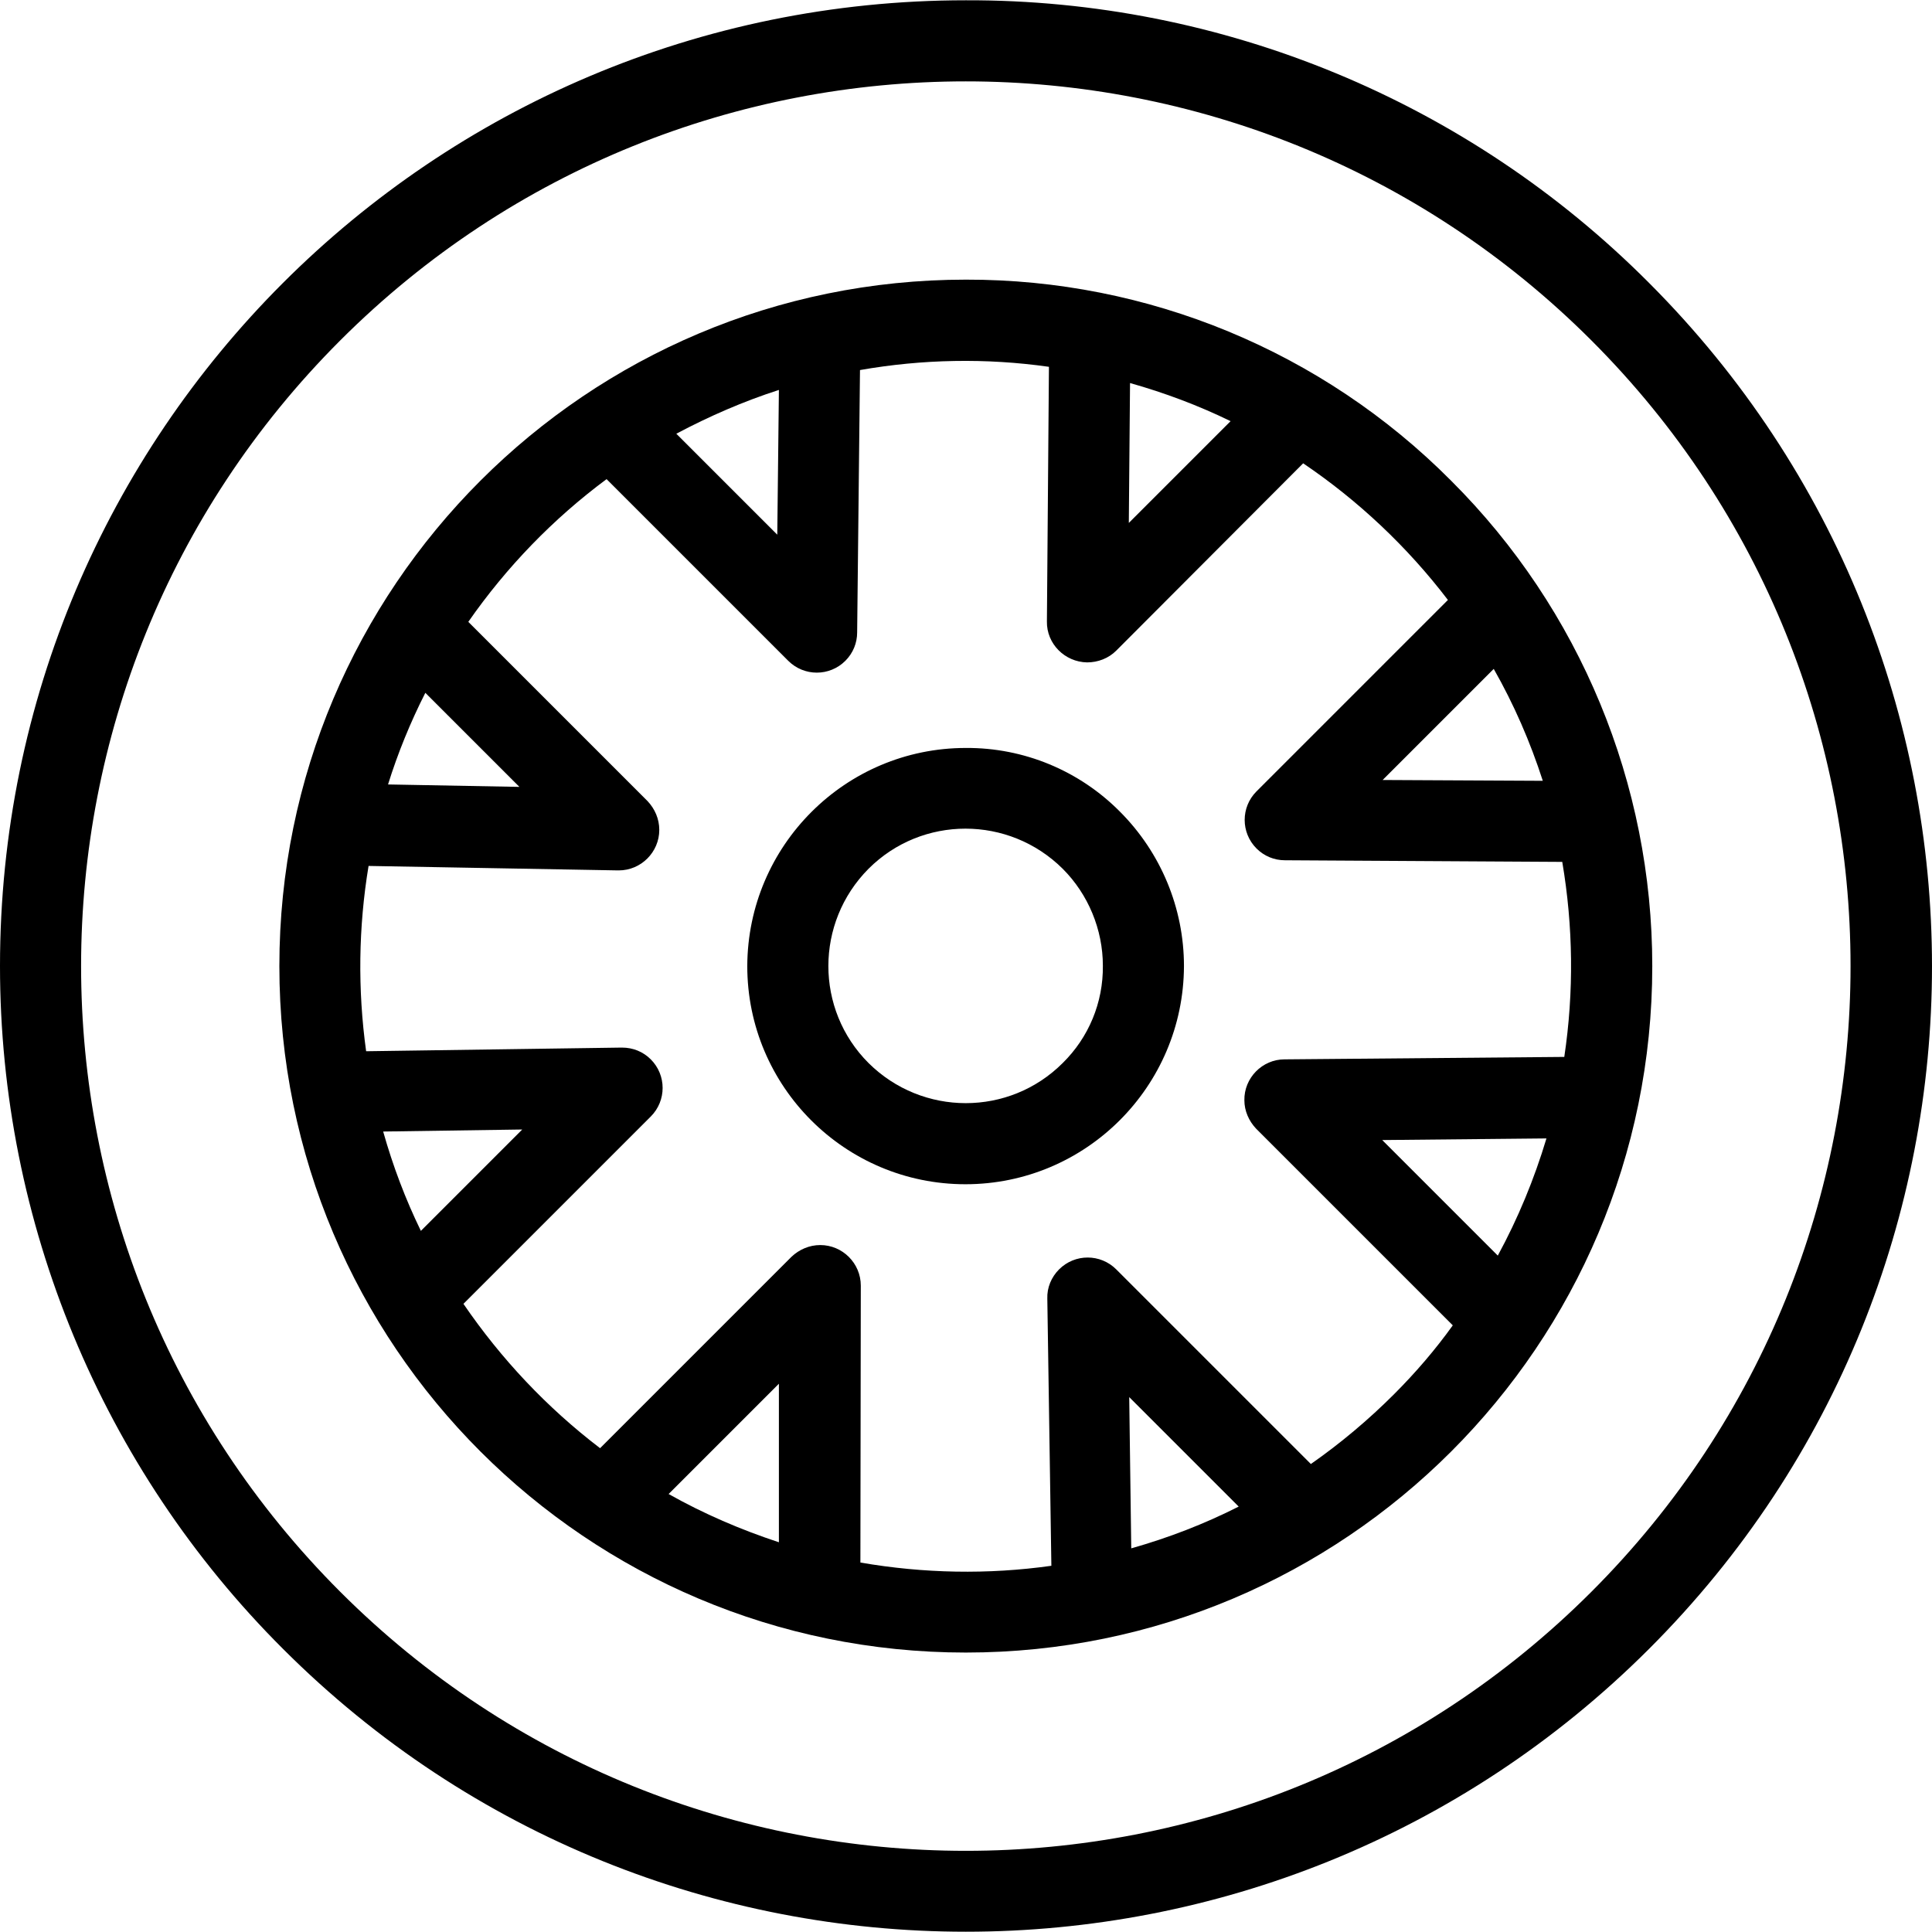 <?xml version="1.0" encoding="iso-8859-1"?>
<!-- Generator: Adobe Illustrator 19.0.0, SVG Export Plug-In . SVG Version: 6.00 Build 0)  -->
<svg version="1.1" id="Capa_1"  xmlns="http://www.w3.org/2000/svg" xmlns:xlink="http://www.w3.org/1999/xlink" x="0px" y="0px"
	 viewBox="0 0 476.488 476.488" style="enable-background:new 0 0 476.488 476.488;" xml:space="preserve">
<g>
	<g>
		<path d="M276.2,200.169c-10-10.1-23.7-15.8-38-15.7c-29.7,0-53.8,24.1-53.9,53.8c0,29.7,24.1,53.8,53.8,53.8s53.8-24.1,53.9-53.8
			C292,223.969,286.3,210.269,276.2,200.169z M262.1,262.169c-13.2,13.2-34.6,13.2-47.9,0c-13.2-13.2-13.2-34.6,0-47.9
			c13.2-13.2,34.6-13.2,47.9,0c6.3,6.3,9.9,15,9.9,23.9C272.1,247.269,268.5,255.869,262.1,262.169z"/>
	</g>
</g>
<g>
	<g>
		<path d="M357.9,118.569c-31.7-31.9-74.8-49.7-119.7-49.6c-93.5,0-169.3,75.8-169.3,169.3s75.8,169.3,169.3,169.3
			s169.3-75.8,169.3-169.3C407.5,193.369,389.7,150.269,357.9,118.569z M368.4,164.969c5,8.8,9,18,12.1,27.6l-39.5-0.2
			L368.4,164.969z M278.7,94.469c8.5,2.4,16.8,5.5,24.8,9.4l-25.1,25.1L278.7,94.469z M192.1,96.169l-0.4,35.7l-24.9-24.9
			C174.9,102.669,183.4,98.969,192.1,96.169z M104.9,170.869l23.2,23.2l-32.4-0.6C98.1,185.769,101.2,178.169,104.9,170.869z
			 M94.5,279.069l34.3-0.5l-25,25C100,295.769,96.9,287.569,94.5,279.069z M192.1,380.369c-9.4-3.1-18.5-7-27.2-11.9l27.2-27.2
			V380.369z M279,381.869l-0.5-37.3l27,27C297,375.869,288.2,379.269,279,381.869z M369.4,309.669l-28.5-28.5l40.5-0.4
			C378.4,290.769,374.4,300.469,369.4,309.669z M316.8,261.269c-5.5,0-10,4.6-9.9,10.1c0,2.6,1.1,5.1,2.9,7l48.5,48.5
			c-4.3,6-9.2,11.7-14.5,17c-6.3,6.3-13.2,12.1-20.5,17.2l-48-48c-3.9-3.9-10.2-3.9-14.1,0c-1.9,1.9-3,4.5-2.9,7.2l1,65.9
			c-15.6,2.2-31.5,1.9-47.1-0.8l0.1-68.3c0-5.5-4.5-10-10-10c-2.7,0-5.2,1.1-7.1,2.9l-47.2,47.2c-13.1-10-24.4-22-33.7-35.6
			l46.2-46.2c3.9-3.9,3.9-10.2,0-14.1c-1.9-1.9-4.4-2.9-7.1-2.9h-0.2l-62.9,0.9c-2.1-15.2-1.9-30.6,0.6-45.7l61.5,1.1h0.2
			c5.5,0,10-4.5,10-10c0-2.7-1.1-5.2-2.9-7.1l-44.2-44.2c9.4-13.5,20.9-25.4,34.1-35.2l44.8,44.8c3.9,3.9,10.2,3.9,14.1,0
			c1.9-1.9,2.9-4.4,2.9-7l0.7-64.7c15.4-2.7,31.1-3,46.6-0.8l-0.5,62.8c-0.1,5.5,4.4,10,9.9,10.1c2.7,0,5.3-1,7.2-2.9l46.1-46.2
			c13.6,9.2,25.7,20.6,35.7,33.7l-47.2,47.2c-3.9,3.9-3.9,10.2,0,14.1c1.9,1.9,4.4,2.9,7,2.9l68.4,0.4c2.7,15.9,2.9,32.1,0.5,48.1
			L316.8,261.269z"/>
	</g>
</g>
<g>
	<g>
		<path d="M406.7,69.769c-44.6-44.8-105.3-69.9-168.5-69.7C106.6,0.069,0,106.669,0,238.269c0,63.2,25.1,123.8,69.8,168.4
			c93,93,243.8,93,336.9,0S499.7,162.869,406.7,69.769z M392.5,392.569c-85.2,85.2-223.4,85.2-308.6,0s-85.2-223.4,0-308.6
			s223.4-85.2,308.6,0S477.7,307.369,392.5,392.569z"/>
	</g>
</g>
<g>
</g>
<g>
</g>
<g>
</g>
<g>
</g>
<g>
</g>
<g>
</g>
<g>
</g>
<g>
</g>
<g>
</g>
<g>
</g>
<g>
</g>
<g>
</g>
<g>
</g>
<g>
</g>
<g>
</g>
</svg>
